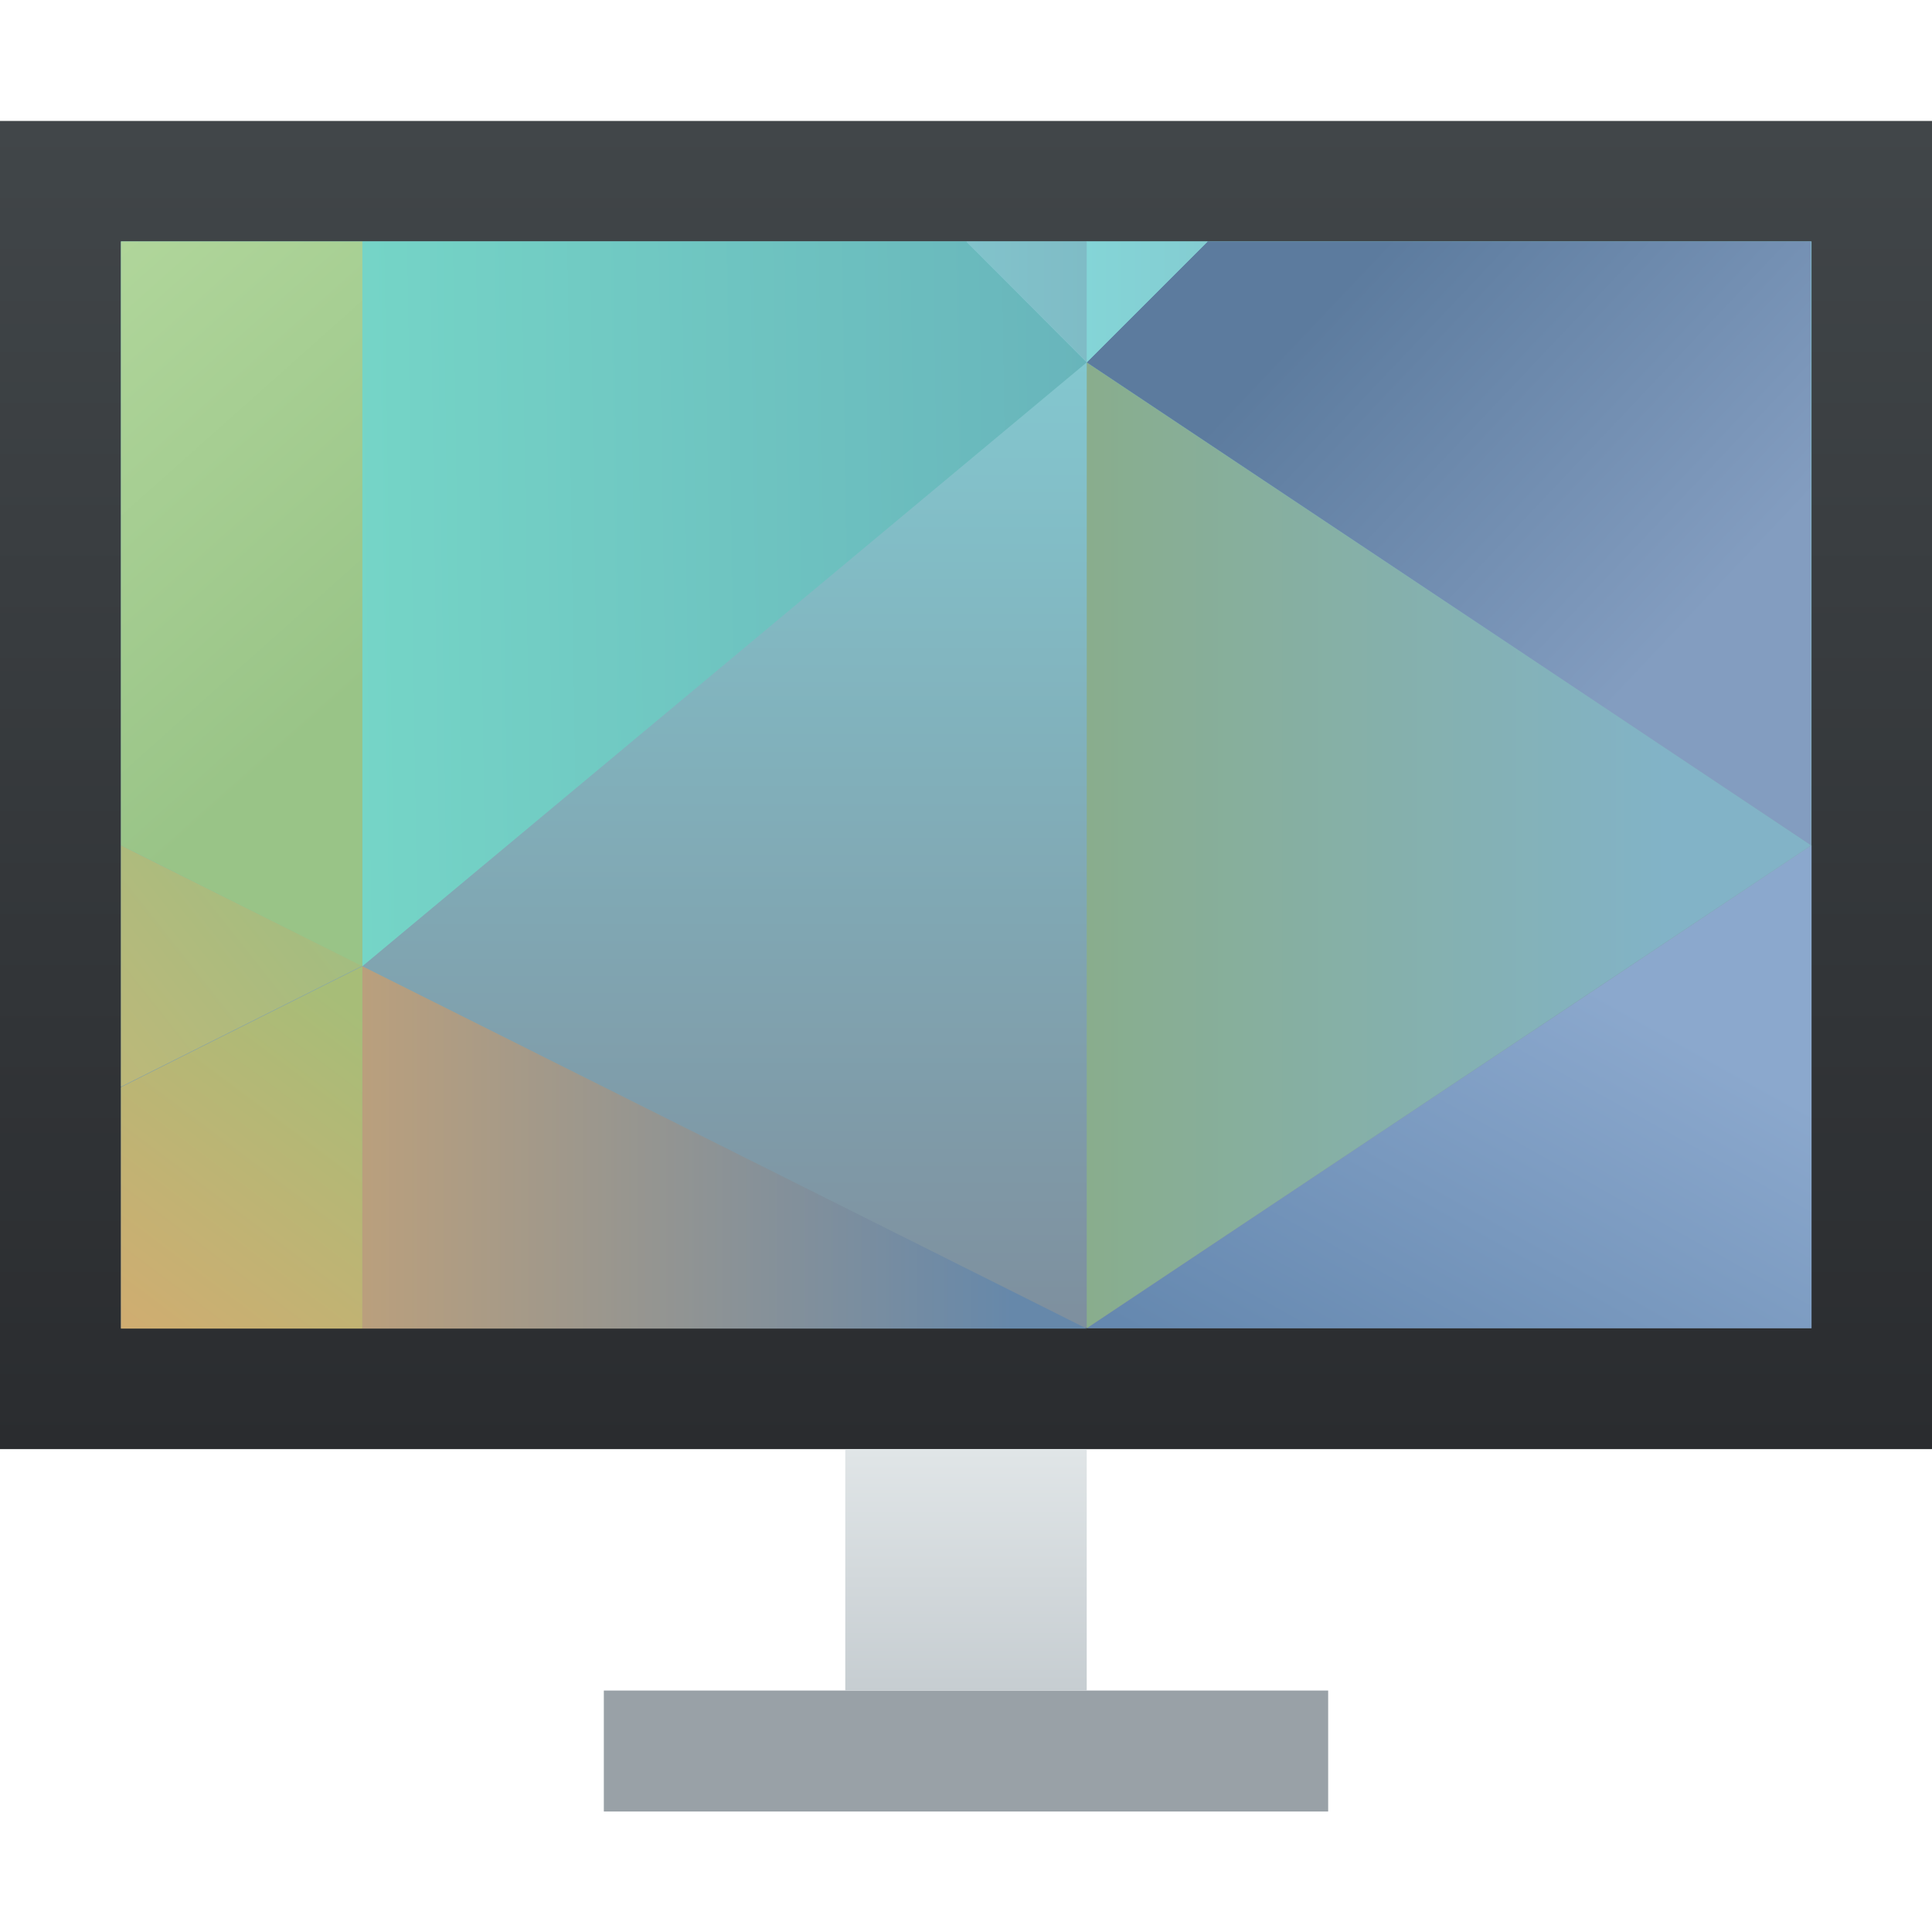 <?xml version="1.0" encoding="UTF-8" standalone="no"?>
<!-- Created with Inkscape (http://www.inkscape.org/) -->

<svg
   width="16"
   height="16"
   viewBox="0 0 4.233 4.233"
   version="1.1"
   id="svg6498"
   inkscape:version="1.1.1 (3bf5ae0d25, 2021-09-20, custom)"
   sodipodi:docname="computer.svg"
   xmlns:inkscape="http://www.inkscape.org/namespaces/inkscape"
   xmlns:sodipodi="http://sodipodi.sourceforge.net/DTD/sodipodi-0.dtd"
   xmlns:xlink="http://www.w3.org/1999/xlink"
   xmlns="http://www.w3.org/2000/svg"
   xmlns:svg="http://www.w3.org/2000/svg">
  <sodipodi:namedview
     id="namedview6500"
     pagecolor="#ffffff"
     bordercolor="#666666"
     borderopacity="1.0"
     inkscape:pageshadow="2"
     inkscape:pageopacity="0.0"
     inkscape:pagecheckerboard="0"
     inkscape:document-units="px"
     showgrid="false"
     units="px"
     inkscape:zoom="17.302019"
     inkscape:cx="9.7965445"
     inkscape:cy="5.2306034"
     inkscape:window-width="1920"
     inkscape:window-height="999"
     inkscape:window-x="0"
     inkscape:window-y="0"
     inkscape:window-maximized="1"
     inkscape:current-layer="svg6498" />
  <defs
     id="defs6495">
    <linearGradient
       inkscape:collect="always"
       xlink:href="#linearGradient2177"
       id="linearGradient2179"
       x1="18"
       y1="12"
       x2="18"
       y2="1"
       gradientUnits="userSpaceOnUse"
       gradientTransform="matrix(0.265,0,0,0.265,-4.9072266e-6,3.7356771e-6)" />
    <linearGradient
       inkscape:collect="always"
       id="linearGradient2177">
      <stop
         style="stop-color:#2a2c2f;stop-opacity:1;"
         offset="0"
         id="stop2173" />
      <stop
         style="stop-color:#414649;stop-opacity:1"
         offset="1"
         id="stop2175" />
    </linearGradient>
    <linearGradient
       inkscape:collect="always"
       xlink:href="#linearGradient1529"
       id="linearGradient1531"
       x1="9"
       y1="14"
       x2="9"
       y2="12"
       gradientUnits="userSpaceOnUse"
       gradientTransform="matrix(0.265,0,0,0.265,0.529,3.7356771e-6)" />
    <linearGradient
       inkscape:collect="always"
       id="linearGradient1529">
      <stop
         style="stop-color:#c6cdd1;stop-opacity:1"
         offset="0"
         id="stop1525" />
      <stop
         style="stop-color:#e0e5e7;stop-opacity:1"
         offset="1"
         id="stop1527" />
    </linearGradient>
    <linearGradient
       inkscape:collect="always"
       xlink:href="#linearGradient3215"
       id="linearGradient3217"
       x1="17"
       y1="11"
       x2="17"
       y2="2"
       gradientUnits="userSpaceOnUse"
       gradientTransform="matrix(0.265,0,0,0.265,-4.9072266e-6,3.7356771e-6)" />
    <linearGradient
       inkscape:collect="always"
       id="linearGradient3215">
      <stop
         style="stop-color:#7e8f9e;stop-opacity:1;"
         offset="0"
         id="stop3211" />
      <stop
         style="stop-color:#84ced5;stop-opacity:1"
         offset="1"
         id="stop3213" />
    </linearGradient>
    <linearGradient
       inkscape:collect="always"
       id="linearGradient4681"
       xlink:href="#linearGradient4675"
       y1="535.798"
       y2="522.798"
       x1="394.571"
       gradientUnits="userSpaceOnUse"
       x2="404.571"
       gradientTransform="matrix(0.079,0,0,0.077,-31.055,-37.944)" />
    <linearGradient
       inkscape:collect="always"
       id="linearGradient4675">
      <stop
         style="stop-color:#e4a56d"
         id="stop4677" />
      <stop
         offset="1"
         style="stop-color:#a7bd78"
         id="stop4679" />
    </linearGradient>
    <linearGradient
       inkscape:collect="always"
       id="linearGradient4689"
       xlink:href="#linearGradient4683"
       x1="404.571"
       gradientUnits="userSpaceOnUse"
       x2="421.571"
       gradientTransform="matrix(0.093,0,0,0.081,-36.986,-39.81)" />
    <linearGradient
       inkscape:collect="always"
       id="linearGradient4683">
      <stop
         style="stop-color:#c3a278"
         id="stop4685" />
      <stop
         offset="1"
         style="stop-color:#6688aa"
         id="stop4687" />
    </linearGradient>
    <linearGradient
       inkscape:collect="always"
       id="linearGradient4728"
       xlink:href="#linearGradient4722"
       y1="536.798"
       y2="524.798"
       x1="430.571"
       gradientUnits="userSpaceOnUse"
       x2="437.5"
       gradientTransform="matrix(0.085,0,0,0.082,-33.538,-40.781)" />
    <linearGradient
       inkscape:collect="always"
       id="linearGradient4722">
      <stop
         style="stop-color:#6588af"
         id="stop4724" />
      <stop
         offset="1"
         style="stop-color:#8ba8cd"
         id="stop4726" />
    </linearGradient>
    <linearGradient
       inkscape:collect="always"
       id="linearGradient4840"
       xlink:href="#linearGradient4834"
       x1="421.571"
       gradientUnits="userSpaceOnUse"
       x2="438.571"
       gradientTransform="matrix(0.077,0,0,0.075,-30.12,-36.881)" />
    <linearGradient
       inkscape:collect="always"
       id="linearGradient4834">
      <stop
         style="stop-color:#89ad8b"
         id="stop4836" />
      <stop
         offset="1"
         style="stop-color:#82b3c7"
         id="stop4838" />
    </linearGradient>
    <linearGradient
       inkscape:collect="always"
       id="linearGradient4784"
       xlink:href="#linearGradient4778"
       y1="525.798"
       y2="513.798"
       x1="387.571"
       gradientUnits="userSpaceOnUse"
       x2="401.571"
       gradientTransform="matrix(0.085,0,0,0.092,-33.229,-45.38)" />
    <linearGradient
       inkscape:collect="always"
       id="linearGradient4778">
      <stop
         style="stop-color:#e1b16f"
         id="stop4780" />
      <stop
         offset="1"
         style="stop-color:#99bf83"
         id="stop4782" />
    </linearGradient>
    <linearGradient
       inkscape:collect="always"
       id="linearGradient4792"
       xlink:href="#linearGradient4786"
       y1="510.798"
       y2="498.798"
       x1="404.571"
       gradientUnits="userSpaceOnUse"
       x2="391.571"
       gradientTransform="matrix(0.079,0,0,0.065,-31.055,-31.796)" />
    <linearGradient
       inkscape:collect="always"
       id="linearGradient4786">
      <stop
         style="stop-color:#99c487"
         id="stop4788" />
      <stop
         offset="1"
         style="stop-color:#b4d99e"
         id="stop4790" />
    </linearGradient>
    <linearGradient
       inkscape:collect="always"
       id="linearGradient4808"
       xlink:href="#linearGradient4802"
       y1="501.798"
       y2="501.616"
       x1="404.571"
       gradientUnits="userSpaceOnUse"
       x2="421.571"
       gradientTransform="matrix(0.112,0,0,0.081,-44.542,-39.877)" />
    <linearGradient
       inkscape:collect="always"
       id="linearGradient4802">
      <stop
         style="stop-color:#75d5c7"
         id="stop4804" />
      <stop
         offset="1"
         style="stop-color:#66afb9"
         id="stop4806" />
    </linearGradient>
    <linearGradient
       inkscape:collect="always"
       id="linearGradient4776"
       xlink:href="#linearGradient4770"
       y1="495.798"
       y2="504.798"
       x1="428.571"
       gradientUnits="userSpaceOnUse"
       x2="438.571"
       gradientTransform="matrix(0.081,0,0,0.077,-31.547,-37.79)" />
    <linearGradient
       inkscape:collect="always"
       id="linearGradient4770">
      <stop
         style="stop-color:#5c7b9e"
         id="stop4772" />
      <stop
         offset="1"
         style="stop-color:#839dc0"
         id="stop4774" />
    </linearGradient>
    <linearGradient
       inkscape:collect="always"
       id="linearGradient4816"
       xlink:href="#linearGradient4810"
       x1="421.571"
       gradientUnits="userSpaceOnUse"
       x2="406.571"
       gradientTransform="matrix(0.096,0,0,0.146,-38.094,-72.201)" />
    <linearGradient
       inkscape:collect="always"
       id="linearGradient4810">
      <stop
         style="stop-color:#7fbcc6"
         id="stop4812" />
      <stop
         offset="1"
         style="stop-color:#8ee4e3"
         id="stop4814" />
    </linearGradient>
    <linearGradient
       inkscape:collect="always"
       id="linearGradient4824"
       xlink:href="#linearGradient4818"
       x1="421.571"
       gradientUnits="userSpaceOnUse"
       x2="436.571"
       gradientTransform="matrix(0.096,0,0,0.146,-38.095,-72.201)" />
    <linearGradient
       inkscape:collect="always"
       id="linearGradient4818">
      <stop
         style="stop-color:#84d5d7"
         id="stop4820" />
      <stop
         offset="1"
         style="stop-color:#84a8ba"
         id="stop4822" />
    </linearGradient>
  </defs>
  <rect
     style="fill:#99a1a7;fill-opacity:1;stroke-width:0.132;stroke-linejoin:round"
     id="rect847"
     width="1.587"
     height="0.265"
     x="1.323"
     y="3.704" />
  <rect
     style="fill:url(#linearGradient2179);fill-opacity:1;stroke-width:0.132;stroke-linejoin:round"
     id="rect1259"
     width="4.233"
     height="2.91"
     x="0"
     y="0.265" />
  <rect
     style="fill:url(#linearGradient1531);fill-opacity:1;stroke-width:0.132;stroke-linejoin:round"
     id="rect1443"
     width="0.529"
     height="0.529"
     x="1.852"
     y="3.175" />
  <g
     id="g6805">
    <rect
       style="fill:url(#linearGradient3217);fill-opacity:1;stroke-width:0.132;stroke-linejoin:round"
       id="rect3039"
       width="3.704"
       height="2.381"
       x="0.265"
       y="0.529" />
    <path
       inkscape:connector-curvature="0"
       style="fill:url(#linearGradient4681);fill-rule:evenodd;stroke-width:0.07"
       id="path4476-9"
       d="m 0.794,2.117 -0.529,0.265 v 0.529 h 0.529 z"
       sodipodi:nodetypes="ccccc" />
    <path
       inkscape:connector-curvature="0"
       style="fill:url(#linearGradient4689);fill-rule:evenodd;stroke-width:0.078"
       id="path4478-4"
       d="m 0.794,2.117 v 0.794 H 2.381 Z"
       sodipodi:nodetypes="cccc" />
    <path
       inkscape:connector-curvature="0"
       style="fill:url(#linearGradient4728);fill-rule:evenodd;stroke-width:0.075"
       id="path4488-0-8"
       d="m 3.969,1.852 -1.587,1.058 h 1.587 z"
       sodipodi:nodetypes="cccc" />
    <path
       inkscape:connector-curvature="0"
       style="fill:url(#linearGradient4840);fill-rule:evenodd;stroke-width:0.071"
       id="path4188-3"
       d="M 2.381,2.46 V 0.794 l 1.587,1.058 -1.587,1.058 z"
       sodipodi:nodetypes="ccccc" />
    <path
       inkscape:connector-curvature="0"
       style="fill:url(#linearGradient4784);fill-rule:evenodd;stroke-width:0.075"
       id="path4192-6"
       d="m 0.265,1.852 v 0.529 l 0.529,-0.265 z"
       sodipodi:nodetypes="cccc" />
    <path
       inkscape:connector-curvature="0"
       style="fill:url(#linearGradient4792);fill-rule:evenodd;stroke-width:0.065"
       id="path4198-3"
       d="M 0.265,0.529 V 1.852 l 0.529,0.265 V 1.441 0.529 Z"
       sodipodi:nodetypes="cccccc" />
    <path
       inkscape:connector-curvature="0"
       style="fill:url(#linearGradient4808);fill-rule:evenodd;stroke-width:0.086"
       id="path4200-1"
       d="M 0.794,0.529 V 1.338 2.117 L 2.381,0.794 2.117,0.529 Z"
       sodipodi:nodetypes="cccccc" />
    <path
       inkscape:connector-curvature="0"
       style="fill:url(#linearGradient4776);fill-rule:evenodd;stroke-width:0.075"
       id="path4202-1"
       d="m 2.646,0.529 -0.265,0.265 1.587,1.058 V 0.529 Z"
       sodipodi:nodetypes="ccccc" />
    <path
       inkscape:connector-curvature="0"
       style="fill:url(#linearGradient4816);fill-rule:evenodd;stroke-width:0.108"
       id="path4206-9-2"
       d="m 2.117,0.529 0.265,0.265 v -0.265 z" />
    <path
       inkscape:connector-curvature="0"
       style="fill:url(#linearGradient4824);fill-rule:evenodd;stroke-width:0.108"
       id="path4208-1-1"
       d="m 2.381,0.529 v 0.265 l 0.265,-0.265 z" />
  </g>
</svg>
